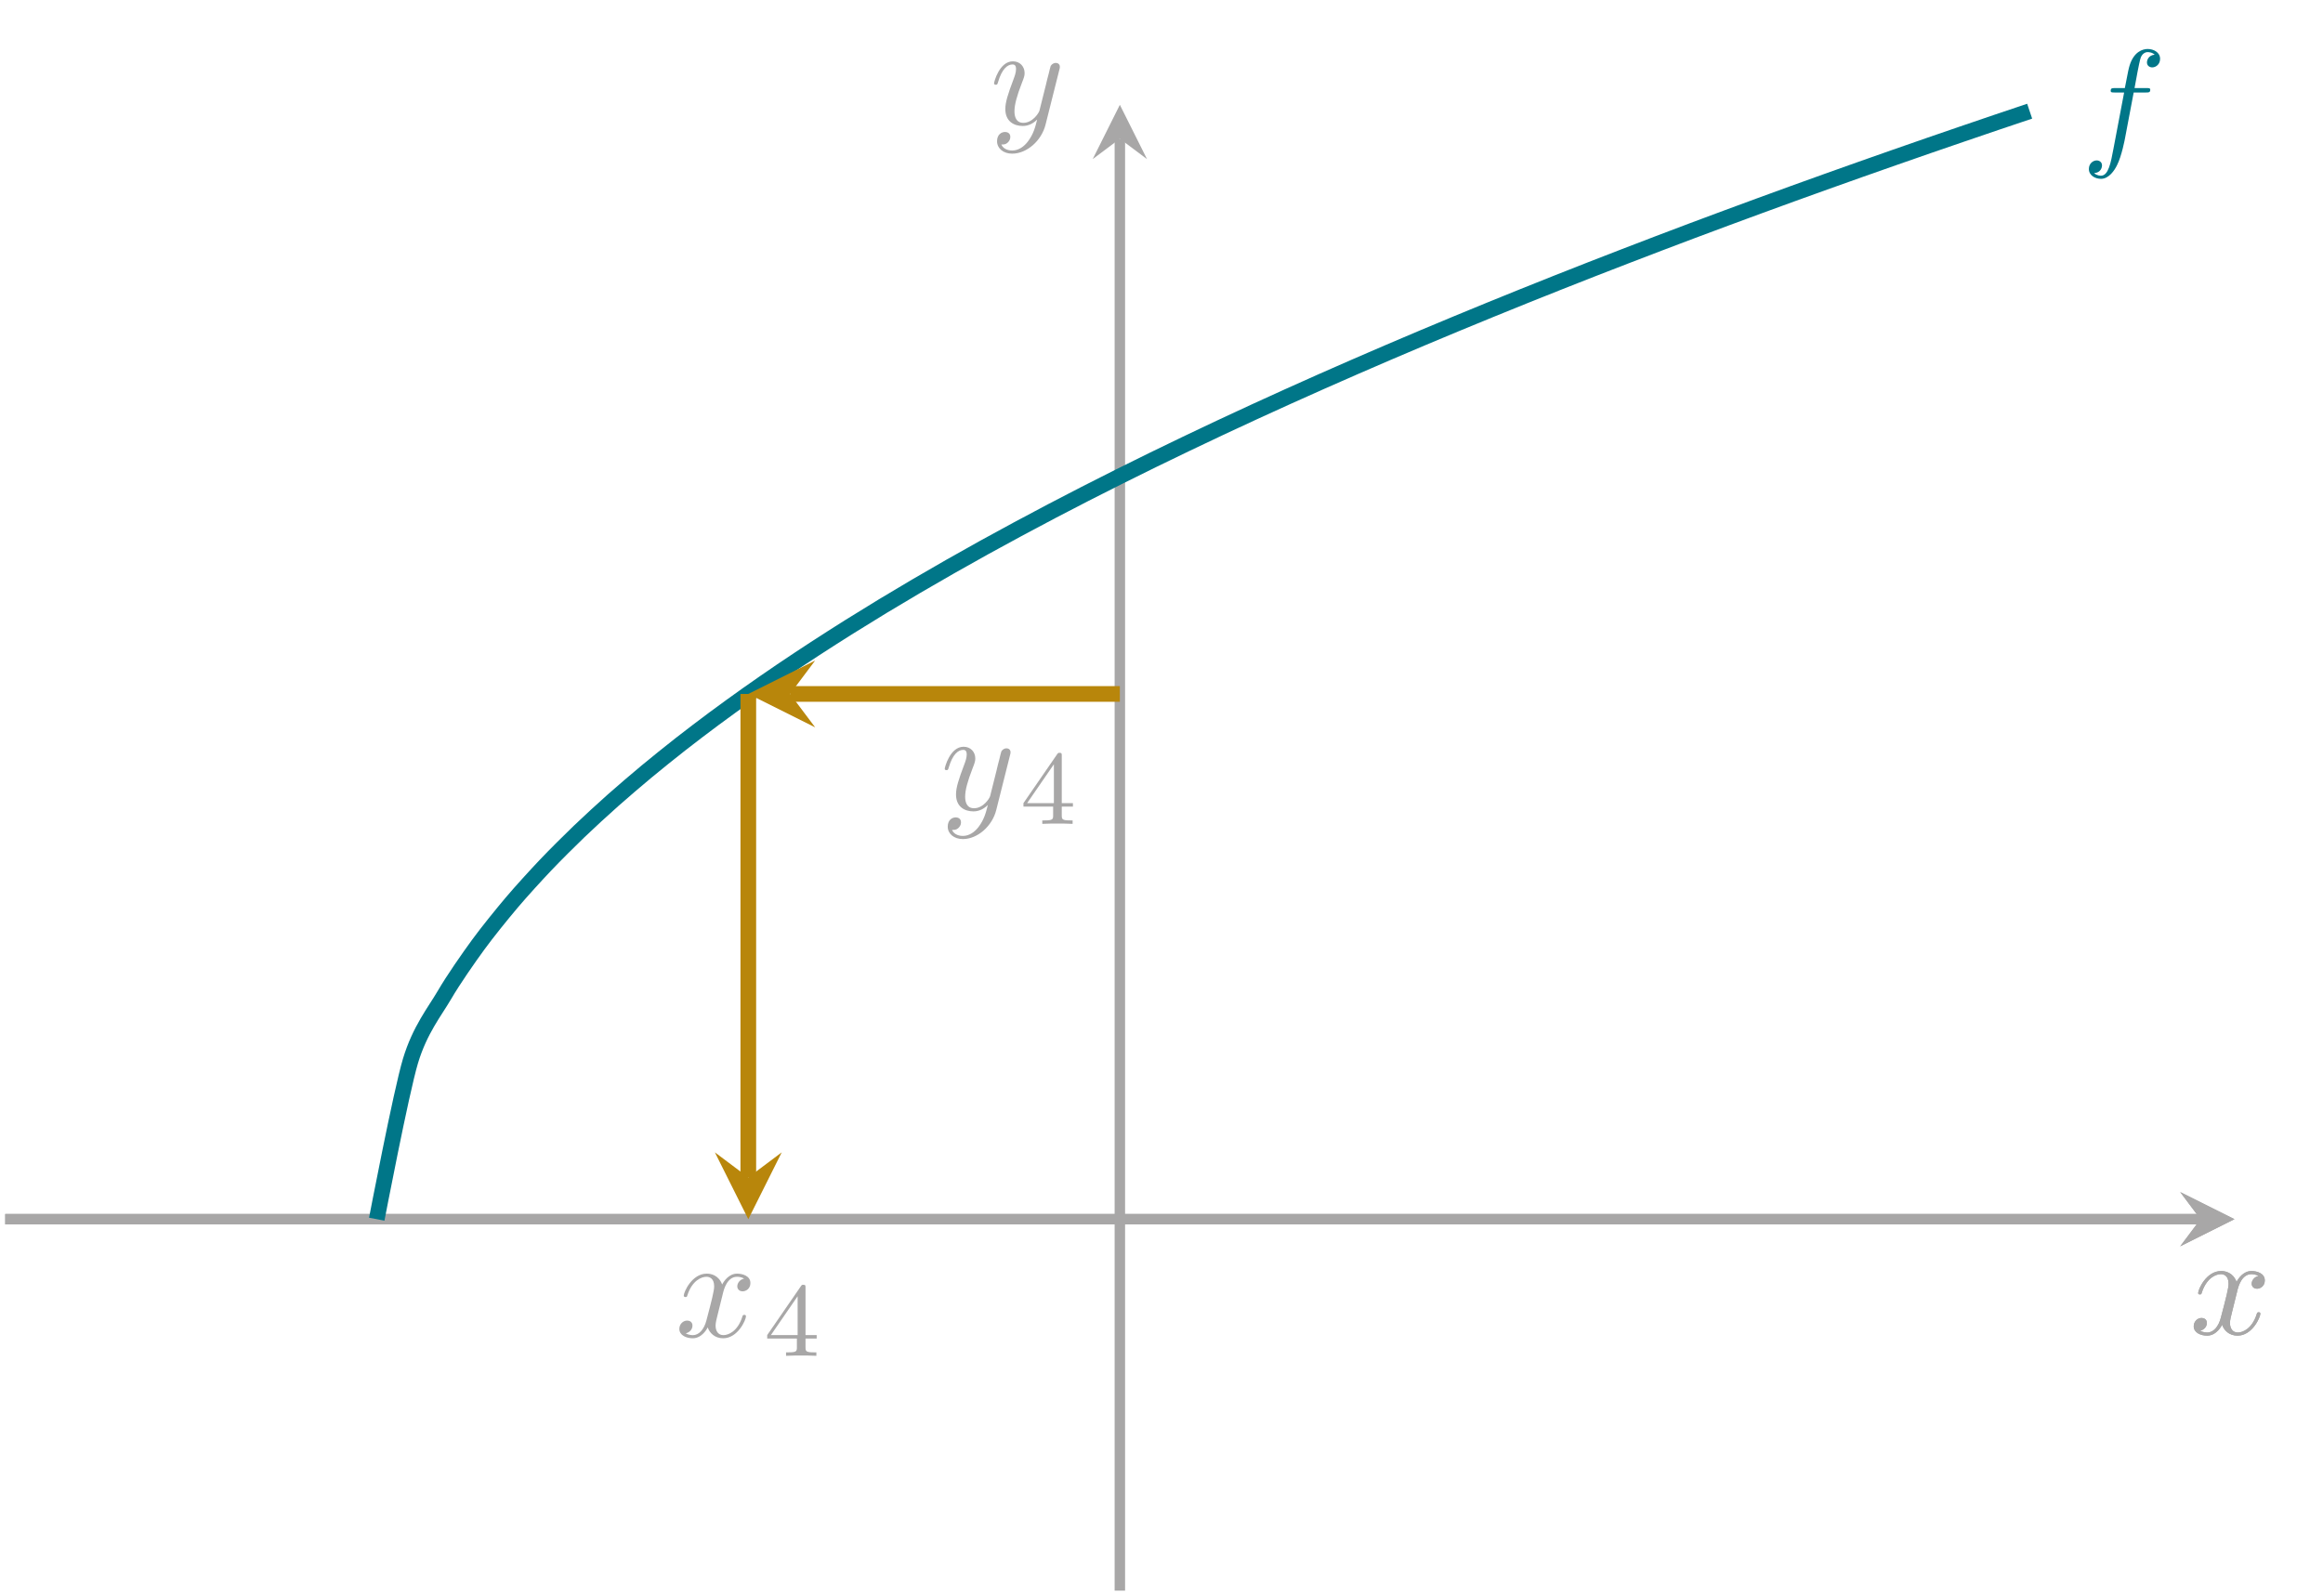 <?xml version='1.0' encoding='UTF-8'?>
<!-- This file was generated by dvisvgm 3.0.3 -->
<svg version='1.1' xmlns='http://www.w3.org/2000/svg' xmlns:xlink='http://www.w3.org/1999/xlink' width='177.231pt' height='121.783pt' viewBox='0 0 177.231 121.783'>
<defs>
<path id='g0-1' d='M4-4.36H4.938C5.156-4.36 5.265-4.36 5.265-4.578C5.265-4.698 5.156-4.698 4.97-4.698H4.066L4.295-5.941C4.338-6.169 4.491-6.943 4.556-7.074C4.654-7.281 4.84-7.445 5.069-7.445C5.112-7.445 5.396-7.445 5.603-7.248C5.123-7.205 5.014-6.823 5.014-6.66C5.014-6.409 5.21-6.278 5.417-6.278C5.701-6.278 6.017-6.518 6.017-6.932C6.017-7.434 5.515-7.684 5.069-7.684C4.698-7.684 4.011-7.488 3.684-6.409C3.619-6.18 3.586-6.071 3.325-4.698H2.572C2.365-4.698 2.245-4.698 2.245-4.491C2.245-4.36 2.344-4.36 2.551-4.36H3.27L2.453-.054C2.256 1.003 2.071 1.995 1.504 1.995C1.461 1.995 1.188 1.995 .981 1.798C1.482 1.766 1.581 1.373 1.581 1.21C1.581 .959 1.384 .828 1.177 .828C.894 .828 .578 1.068 .578 1.482C.578 1.973 1.057 2.235 1.504 2.235C2.104 2.235 2.54 1.591 2.736 1.177C3.085 .49 3.335-.828 3.346-.905L4-4.36Z'/>
<path id='g0-2' d='M3.641-3.292C3.706-3.575 3.957-4.578 4.72-4.578C4.774-4.578 5.036-4.578 5.265-4.436C4.96-4.382 4.742-4.109 4.742-3.848C4.742-3.673 4.861-3.466 5.156-3.466C5.396-3.466 5.744-3.662 5.744-4.098C5.744-4.665 5.101-4.818 4.731-4.818C4.098-4.818 3.717-4.24 3.586-3.989C3.314-4.709 2.725-4.818 2.409-4.818C1.275-4.818 .654-3.412 .654-3.139C.654-3.03 .763-3.03 .785-3.03C.872-3.03 .905-3.052 .926-3.15C1.297-4.306 2.017-4.578 2.387-4.578C2.594-4.578 2.976-4.48 2.976-3.848C2.976-3.51 2.79-2.78 2.387-1.254C2.213-.578 1.831-.12 1.352-.12C1.286-.12 1.036-.12 .807-.262C1.079-.316 1.319-.545 1.319-.85C1.319-1.145 1.079-1.232 .916-1.232C.589-1.232 .316-.948 .316-.6C.316-.098 .861 .12 1.341 .12C2.06 .12 2.453-.643 2.485-.709C2.616-.305 3.008 .12 3.662 .12C4.785 .12 5.406-1.286 5.406-1.559C5.406-1.668 5.308-1.668 5.276-1.668C5.178-1.668 5.156-1.624 5.134-1.548C4.774-.382 4.033-.12 3.684-.12C3.259-.12 3.085-.469 3.085-.839C3.085-1.079 3.15-1.319 3.27-1.798L3.641-3.292Z'/>
<path id='g0-3' d='M5.297-4.153C5.341-4.306 5.341-4.327 5.341-4.404C5.341-4.6 5.188-4.698 5.025-4.698C4.916-4.698 4.742-4.633 4.643-4.469C4.622-4.415 4.534-4.077 4.491-3.88C4.415-3.597 4.338-3.303 4.273-3.008L3.782-1.046C3.739-.883 3.27-.12 2.551-.12C1.995-.12 1.875-.6 1.875-1.003C1.875-1.504 2.06-2.18 2.431-3.139C2.605-3.586 2.649-3.706 2.649-3.924C2.649-4.415 2.3-4.818 1.755-4.818C.719-4.818 .316-3.237 .316-3.139C.316-3.03 .425-3.03 .447-3.03C.556-3.03 .567-3.052 .621-3.226C.916-4.251 1.352-4.578 1.722-4.578C1.809-4.578 1.995-4.578 1.995-4.229C1.995-3.957 1.886-3.673 1.809-3.466C1.373-2.311 1.177-1.69 1.177-1.177C1.177-.207 1.864 .12 2.507 .12C2.932 .12 3.303-.065 3.608-.371C3.466 .196 3.335 .73 2.899 1.308C2.616 1.679 2.202 1.995 1.7 1.995C1.548 1.995 1.057 1.962 .872 1.537C1.046 1.537 1.188 1.537 1.341 1.406C1.45 1.308 1.559 1.166 1.559 .959C1.559 .621 1.264 .578 1.155 .578C.905 .578 .545 .752 .545 1.286C.545 1.831 1.025 2.235 1.7 2.235C2.823 2.235 3.946 1.243 4.251 .011L5.297-4.153Z'/>
<path id='g1-1' d='M3.152-5.176C3.152-5.336 3.152-5.4 2.984-5.4C2.88-5.4 2.872-5.392 2.792-5.28L.24-1.576V-1.312H2.496V-.648C2.496-.352 2.472-.264 1.856-.264H1.672V0C2.352-.024 2.368-.024 2.824-.024S3.296-.024 3.976 0V-.264H3.792C3.176-.264 3.152-.352 3.152-.648V-1.312H4V-1.576H3.152V-5.176ZM2.552-4.528V-1.576H.52L2.552-4.528Z'/>
</defs>
<g id='page1'>
<path d='M.398 93.038H167.888' stroke='#a8a7a7' fill='none' stroke-width='.797' stroke-miterlimit='10'/>
<path d='M170.478 93.038L166.334 90.966L167.888 93.038L166.334 95.11' fill='#a8a7a7'/>
<g fill='#a8a7a7' transform='matrix(.999 0 0 .999 0 121.783)'>
<use x='167.22' y='-19.997' xlink:href='#g0-2'/>
</g>
<path d='M.398 93.038H167.888' stroke='#a8a7a7' fill='none' stroke-width='.797' stroke-miterlimit='10'/>
<path d='M170.478 93.038L166.334 90.966L167.888 93.038L166.334 95.11' fill='#a8a7a7'/>
<g fill='#a8a7a7' transform='matrix(.999 0 0 .999 0 121.783)'>
<use x='167.22' y='-19.997' xlink:href='#g0-2'/>
</g>
<path d='M85.438 121.385V10.588' stroke='#a8a7a7' fill='none' stroke-width='.797' stroke-miterlimit='10'/>
<path d='M85.438 7.998L83.366 12.142L85.438 10.588L87.51 12.142' fill='#a8a7a7'/>
<g fill='#a8a7a7' transform='matrix(.999 0 0 .999 0 121.783)'>
<use x='75.6' y='-112.402' xlink:href='#g0-3'/>
</g>
<path d='M28.744 93.038C28.744 93.038 30.604 83.328 31.318 80.958S33.177 77.182 33.892 75.955C34.606 74.729 35.751 73.099 36.465 72.117C37.179 71.135 38.325 69.725 39.039 68.88C39.753 68.035 40.898 66.782 41.612 66.029S43.472 64.136 44.186 63.45C44.9 62.763 46.045 61.714 46.76 61.08C47.474 60.445 48.619 59.467 49.333 58.874C50.047 58.28 51.193 57.36 51.907 56.801C52.621 56.241 53.766 55.371 54.48 54.841C55.195 54.31 56.34 53.482 57.054 52.976C57.768 52.47 58.913 51.678 59.628 51.194C60.342 50.71 61.487 49.952 62.201 49.487C62.915 49.022 64.061 48.29 64.775 47.842C65.489 47.394 66.634 46.689 67.348 46.256C68.063 45.824 69.208 45.141 69.922 44.722C70.636 44.303 71.781 43.641 72.496 43.235C73.21 42.828 74.355 42.185 75.069 41.79C75.783 41.395 76.929 40.771 77.643 40.387C78.357 40.002 79.502 39.393 80.216 39.018C80.931 38.643 82.076 38.05 82.79 37.684C83.504 37.319 84.65 36.739 85.364 36.382C86.078 36.024 87.223 35.458 87.937 35.108C88.651 34.759 89.797 34.205 90.511 33.863S92.37 32.977 93.084 32.642C93.799 32.307 94.944 31.775 95.658 31.446C96.372 31.118 97.517 30.596 98.232 30.273C98.946 29.951 100.091 29.438 100.805 29.121C101.519 28.804 102.665 28.302 103.379 27.99C104.093 27.679 105.238 27.184 105.952 26.878C106.667 26.572 107.812 26.085 108.526 25.784C109.24 25.483 110.385 25.005 111.1 24.708C111.814 24.412 112.959 23.94 113.673 23.649C114.387 23.357 115.533 22.893 116.247 22.605C116.961 22.318 118.106 21.86 118.82 21.577C119.535 21.293 120.68 20.842 121.394 20.563C122.108 20.284 123.253 19.839 123.968 19.564C124.682 19.288 125.827 18.849 126.541 18.577C127.255 18.305 128.401 17.872 129.115 17.603C129.829 17.335 130.974 16.908 131.688 16.643C132.403 16.378 133.548 15.956 134.262 15.694C134.976 15.432 136.121 15.015 136.836 14.756C137.55 14.498 138.695 14.086 139.409 13.83C140.123 13.574 141.269 13.166 141.983 12.914C142.697 12.661 143.842 12.259 144.556 12.009C145.271 11.759 146.416 11.36 147.13 11.113C147.844 10.866 148.989 10.472 149.704 10.228C150.418 9.983 151.563 9.593 152.277 9.351C152.991 9.109 154.851 8.484 154.851 8.484' stroke='#007688' fill='none' stroke-width='1.196' stroke-miterlimit='10'/>
<g fill='#007688' transform='matrix(.999 0 0 .999 0 121.783)'>
<use x='158.95' y='-110.479' xlink:href='#g0-1'/>
</g>
<path d='M85.438 52.956H76.934' stroke='#a8a7a7' fill='none' stroke-width='.797' stroke-miterlimit='10'/>
<g fill='#a8a7a7' transform='matrix(.999 0 0 .999 0 121.783)'>
<use x='71.834' y='-60.045' xlink:href='#g0-3'/>
</g>
<g fill='#a8a7a7' transform='matrix(1.004 0 0 1.004 0 121.783)'>
<use x='77.532' y='-58.678' xlink:href='#g1-1'/>
</g>
<path d='M85.438 52.956H60.279' stroke='darkgoldenrod' fill='none' stroke-width='1.196' stroke-miterlimit='10'/>
<path d='M57.091 52.956L62.192 55.506L60.279 52.956L62.192 50.405' fill='darkgoldenrod'/>
<path d='M57.091 52.956V89.85' stroke='darkgoldenrod' fill='none' stroke-width='1.196' stroke-miterlimit='10'/>
<path d='M57.091 93.038L59.642 87.937L57.091 89.85L54.541 87.937' fill='darkgoldenrod'/>
<g fill='#a8a7a7' transform='matrix(.999 0 0 .999 0 121.783)'>
<use x='51.565' y='-19.797' xlink:href='#g0-2'/>
</g>
<g fill='#a8a7a7' transform='matrix(1.004 0 0 1.004 0 121.783)'>
<use x='58.06' y='-18.246' xlink:href='#g1-1'/>
</g>
</g>
</svg>
